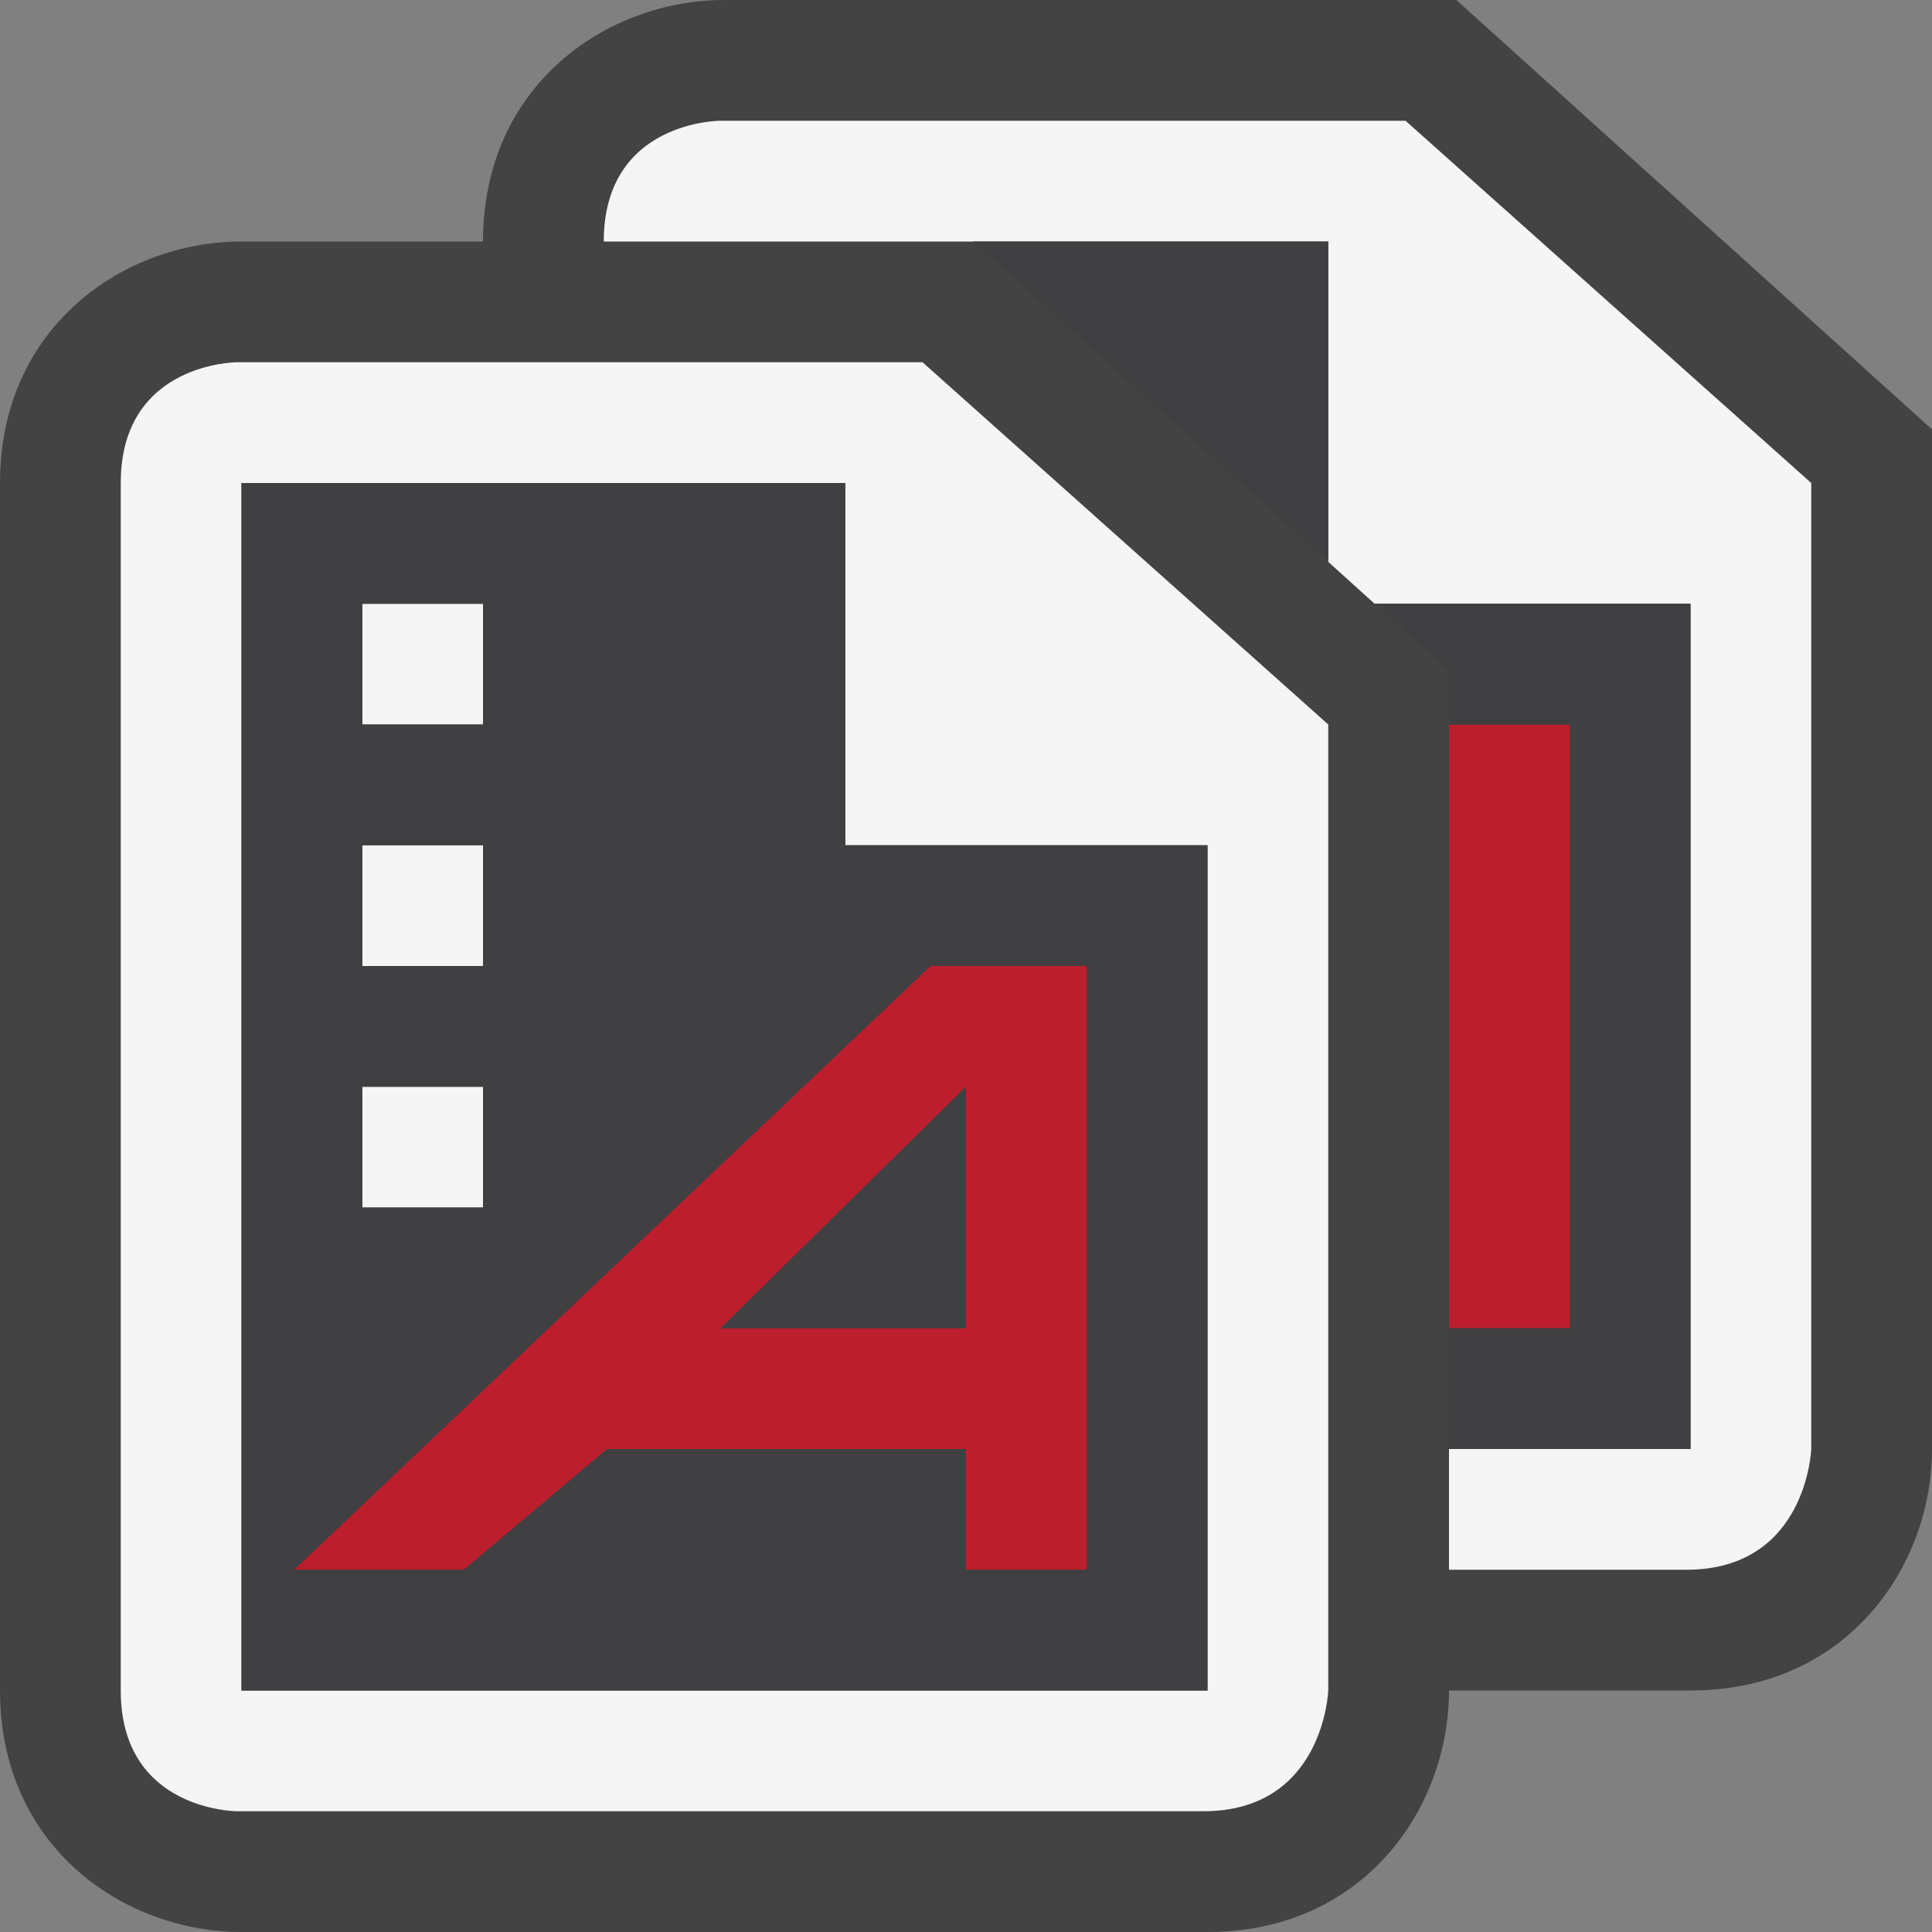 <svg xmlns="http://www.w3.org/2000/svg" width="16" height="16"><rect width="100%" height="100%" fill="#808080" stroke="none"/><style type="text/css">.icon-canvas-transparent{opacity:0;fill:#434343;} .icon-vs-bg{fill:#f5f5f5;} .icon-vs-fg{fill:#403F41;} .icon-css-red{fill:#BD1E2D;} .icon-vs-out{fill:#434343;}</style><path class="icon-canvas-transparent" d="M16 16h-16v-16h16v16z" id="canvas"/><path class="icon-vs-out" d="M16 3.556v8.444c0 .97-.701 2-2 2h-2c0 .97-.701 2-2 2h-8c-.97 0-2-.701-2-2v-10c0-1.299 1.03-2 2-2h2c0-1.299 1.03-2 2-2h6.061l3.939 3.556z" id="outline"/><path class="icon-vs-bg" d="M15 4v8s-.035 1-1.035 1h-1.965v-1h2v-7h-2.616l-.384-.347v-2.653h-6c0-1 .964-1 .964-1h5.676l3.36 3zm-4 2v8s-.035 1-1.035 1h-8s-.965 0-.965-1v-10c0-1 .964-1 .964-1h5.676l3.36 3zm-1 1h-3v-3h-5v10h8v-7zm-6-2h-1v1h1v-1zm0 2h-1v1h1v-1zm0 2h-1v1h1v-1z" id="iconBg"/><path class="icon-css-red" d="M13 6v5h-1v-5h1zm-5.295 2l-5.27 5h1.407l1.186-1h2.972v1h1v-5h-1.295zm.295 3h-2.032l2.032-2v2z" id="colorImportance"/><g id="iconFg"><path class="icon-vs-fg" d="M11 4.653l-2.94-2.653h2.94v2.653zm.384.347l.616.556v.444h1v5h-1v1h2v-7h-2.616zm-3.384 6v-2l-2.032 2h2.032zm-1-4v-3h-5v10h8v-7h-3zm-4-2h1v1h-1v-1zm0 2h1v1h-1v-1zm0 2h1v1h-1v-1zm6 4h-1v-1h-2.972l-1.186 1h-1.406l5.27-5h1.294v5z"/></g></svg>
